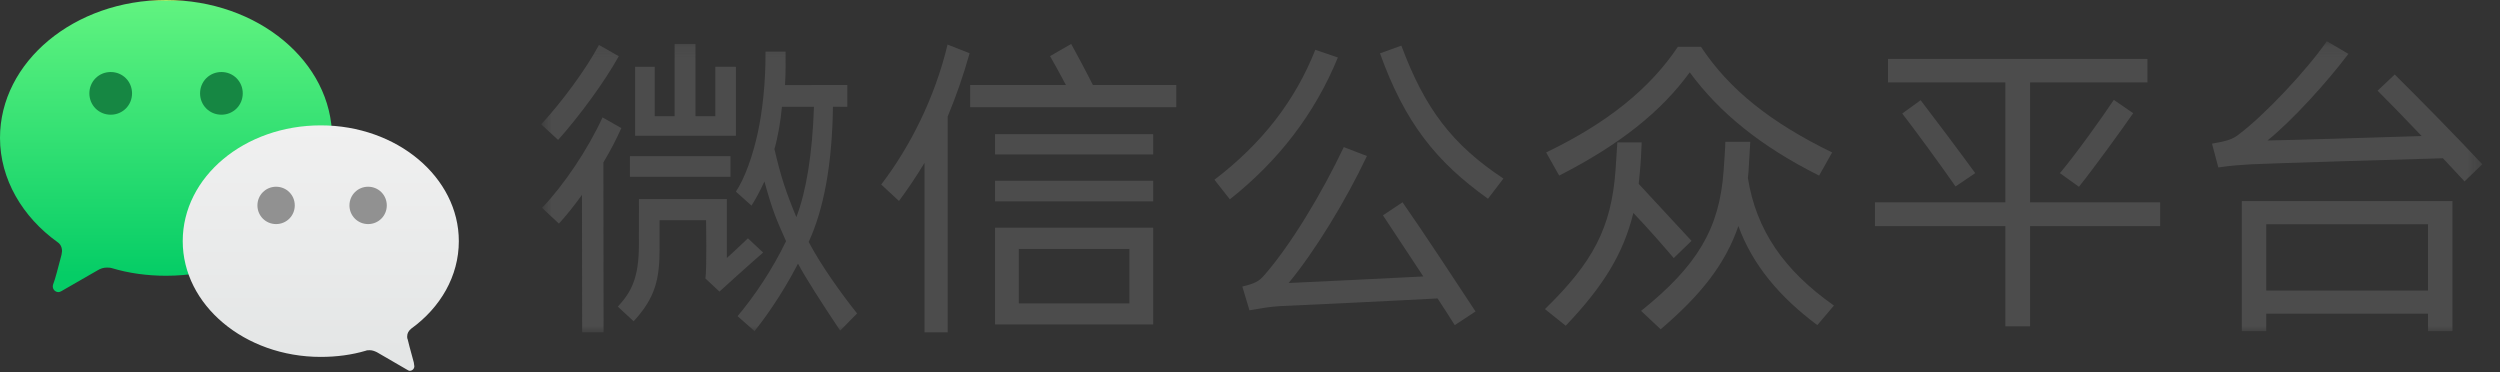 <svg width="188" height="28" viewBox="0 0 188 28" fill="none" xmlns="http://www.w3.org/2000/svg">
<rect x="0" y="0" width="188" height="28" fill="#333333" stroke="none"/>
<path fill-rule="evenodd" clip-rule="evenodd" d="M0 10.369C0 13.479 1.696 16.321 4.317 18.203C4.548 18.356 4.664 18.587 4.664 18.894C4.664 18.971 4.625 19.086 4.625 19.163C4.432 19.931 4.085 21.198 4.047 21.236C4.008 21.352 3.97 21.428 3.97 21.544C3.97 21.774 4.163 21.966 4.394 21.966C4.471 21.966 4.548 21.928 4.625 21.889L7.362 20.315C7.554 20.2 7.785 20.123 8.017 20.123C8.132 20.123 8.287 20.123 8.402 20.161C9.674 20.545 11.062 20.737 12.488 20.737C19.387 20.737 24.975 16.091 24.975 10.369C24.975 4.647 19.387 0 12.488 0C5.589 0 0 4.647 0 10.369" fill="url(#paint0_linear_4_215)"/>
<path fill-rule="evenodd" clip-rule="evenodd" d="M24.123 26.839C25.314 26.839 26.468 26.684 27.506 26.375C27.583 26.336 27.698 26.336 27.814 26.336C28.006 26.336 28.198 26.414 28.352 26.491L30.62 27.807C30.697 27.845 30.736 27.884 30.813 27.884C31.005 27.884 31.159 27.729 31.159 27.536C31.159 27.458 31.12 27.381 31.12 27.265C31.12 27.226 30.813 26.182 30.659 25.524C30.62 25.446 30.62 25.369 30.62 25.292C30.62 25.059 30.736 24.866 30.928 24.711C33.12 23.125 34.504 20.765 34.504 18.134C34.504 13.336 29.852 9.428 24.123 9.428C18.394 9.428 13.741 13.297 13.741 18.134C13.741 22.931 18.394 26.839 24.123 26.839Z" fill="url(#paint1_linear_4_215)"/>
<path fill-rule="evenodd" clip-rule="evenodd" d="M9.93 7.021C9.93 7.917 9.221 8.626 8.325 8.626C7.429 8.626 6.72 7.917 6.72 7.021C6.72 6.125 7.429 5.416 8.325 5.416C9.221 5.416 9.93 6.125 9.93 7.021" fill="#168743"/>
<path fill-rule="evenodd" clip-rule="evenodd" d="M18.255 7.021C18.255 7.917 17.546 8.626 16.65 8.626C15.754 8.626 15.045 7.917 15.045 7.021C15.045 6.125 15.754 5.416 16.65 5.416C17.546 5.416 18.255 6.125 18.255 7.021" fill="#168743"/>
<path fill-rule="evenodd" clip-rule="evenodd" d="M26.279 15.447C26.279 16.227 26.903 16.851 27.683 16.851C28.463 16.851 29.087 16.227 29.087 15.447C29.087 14.666 28.463 14.042 27.683 14.042C26.903 14.042 26.279 14.666 26.279 15.447" fill="#919191"/>
<path fill-rule="evenodd" clip-rule="evenodd" d="M19.358 15.447C19.358 16.227 19.982 16.851 20.762 16.851C21.543 16.851 22.167 16.227 22.167 15.447C22.167 14.666 21.543 14.042 20.762 14.042C19.982 14.042 19.358 14.666 19.358 15.447" fill="#919191"/>
<path fill-rule="evenodd" clip-rule="evenodd" d="M105.382 3.432C107.167 8.207 109.219 10.884 113.057 13.427L111.897 14.945C108.015 12.178 105.65 9.233 103.776 4.012L105.382 3.432ZM105.471 15.212C107.033 17.443 109.487 21.192 110.96 23.423L109.398 24.449C109.041 23.869 108.595 23.2 108.104 22.441C105.784 22.575 97.35 22.976 96.234 23.021C95.476 23.066 94.717 23.2 93.959 23.334L93.423 21.549C94.36 21.325 94.673 21.147 95.03 20.745C97.038 18.47 99.403 14.543 101.053 11.062L102.794 11.732C101.187 15.123 98.867 18.916 96.904 21.281C98.064 21.236 104.356 20.924 107.033 20.79C105.917 19.094 104.757 17.354 103.999 16.194L105.471 15.212ZM98.912 3.744L100.607 4.325C98.867 8.564 96.145 12.089 92.486 14.989L91.326 13.517C94.896 10.795 97.394 7.582 98.912 3.744V3.744Z" fill="#4C4C4C"/>
<path fill-rule="evenodd" clip-rule="evenodd" d="M129.612 12.892C129.656 12.223 129.746 11.062 129.746 10.661H131.62L131.486 12.937L131.441 13.383C132.066 17.31 134.163 20.344 137.912 22.977L136.662 24.449C133.851 22.352 131.798 19.942 130.727 16.997C129.746 19.853 127.916 22.174 124.882 24.762L123.409 23.378C127.648 19.987 129.299 17.176 129.612 12.892M126.176 3.521H127.916C130.058 6.779 133.271 9.278 137.778 11.464L136.796 13.204C132.423 11.018 129.299 8.474 127.068 5.44C124.926 8.385 121.803 10.884 117.251 13.204L116.27 11.464C120.91 9.233 124.079 6.645 126.176 3.521M121.491 12.758L121.625 10.706H123.454C123.454 11.018 123.365 12.58 123.32 12.892L123.231 13.829L127.202 18.113L125.864 19.407C125.105 18.514 123.9 17.131 122.829 16.016C122.071 19.095 120.553 21.549 117.742 24.494L116.18 23.244C119.795 19.719 121.178 17.131 121.491 12.758" fill="#4C4C4C"/>
<path fill-rule="evenodd" clip-rule="evenodd" d="M71.257 3.353L72.915 4.005C72.414 5.769 71.909 7.212 71.265 8.762V24.991H69.524V12.244C68.904 13.269 68.342 14.112 67.603 15.114L66.267 13.877C68.454 11.012 70.298 7.347 71.257 3.353" fill="#4C4C4C"/>
<path fill-rule="evenodd" clip-rule="evenodd" d="M80.553 3.304C80.911 3.948 81.709 5.439 82.186 6.393H88.456V8.062H72.958V6.393H80.159C79.706 5.558 79.274 4.744 78.963 4.22L80.553 3.304Z" fill="#4C4C4C"/>
<mask id="mask0_4_215" style="mask-type:alpha" maskUnits="userSpaceOnUse" x="40" y="3" width="147" height="22">
<path fill-rule="evenodd" clip-rule="evenodd" d="M40.7 24.991H186.667V3.098H40.7V24.991Z" fill="white"/>
</mask>
<g mask="url(#mask0_4_215)">
<path fill-rule="evenodd" clip-rule="evenodd" d="M74.827 11.614H86.719V10.089H74.827V11.614Z" fill="#4C4C4C"/>
<path fill-rule="evenodd" clip-rule="evenodd" d="M74.827 15.144H86.719V13.594H74.827V15.144Z" fill="#4C4C4C"/>
<path fill-rule="evenodd" clip-rule="evenodd" d="M76.615 22.815H84.931V18.72H76.615V22.815ZM74.827 17.123V24.397H76.615H84.931H86.719V17.123H74.827Z" fill="#4C4C4C"/>
<path fill-rule="evenodd" clip-rule="evenodd" d="M45.311 8.829L46.725 9.634C46.286 10.585 45.985 11.189 45.375 12.214L45.389 24.989H43.779L43.764 14.654C43.106 15.556 42.69 16.083 42.031 16.815L40.761 15.63C42.412 13.915 44.213 11.22 45.311 8.829" fill="#4C4C4C"/>
<path fill-rule="evenodd" clip-rule="evenodd" d="M45.044 3.379L46.532 4.229C45.458 6.156 43.604 8.694 41.969 10.523L40.7 9.352C42.286 7.62 44.068 5.209 45.044 3.379" fill="#4C4C4C"/>
<path fill-rule="evenodd" clip-rule="evenodd" d="M47.371 13.294H54.932V11.742H47.371V13.294Z" fill="#4C4C4C"/>
<path fill-rule="evenodd" clip-rule="evenodd" d="M49.235 5.022V8.739H50.73V3.306H52.298V8.739H53.793V5.017L55.339 5.021V10.208H47.76V5.021L49.235 5.022Z" fill="#4C4C4C"/>
<path fill-rule="evenodd" clip-rule="evenodd" d="M56.243 17.921C56.243 17.921 55.009 19.098 54.659 19.399V14.972H48.048L48.046 18.395C48.046 20.861 47.496 21.942 46.462 23.058L47.648 24.16C49.26 22.414 49.601 21.028 49.601 18.729V16.559L53.096 16.558C53.096 16.558 53.162 20.358 53.045 20.939L54.102 21.927C54.102 21.927 56.615 19.645 57.388 18.992L56.243 17.921Z" fill="#4C4C4C"/>
<path fill-rule="evenodd" clip-rule="evenodd" d="M59.887 16.331C59.083 14.39 58.725 13.294 58.237 11.207C58.477 10.397 58.71 9.102 58.801 8.029H61.21C61.09 11.577 60.637 14.353 59.887 16.331M60.813 18.192C61.939 15.752 62.58 12.396 62.637 8.028L63.717 8.03V6.391L59.033 6.397C59.094 5.491 59.075 4.455 59.075 3.881H57.566C57.585 6.205 57.326 8.422 56.987 9.981C56.609 11.719 56.008 13.408 55.339 14.412L56.514 15.462C56.849 14.931 57.133 14.404 57.485 13.645C58.092 15.851 58.363 16.456 59.111 18.136C58.039 20.35 56.697 22.307 55.466 23.775L56.739 24.9C57.36 24.133 58.736 22.29 60.009 19.826C60.581 20.896 61.779 22.768 63.182 24.864L64.452 23.571C63.312 22.142 61.735 19.954 60.813 18.192" fill="#4C4C4C"/>
<path fill-rule="evenodd" clip-rule="evenodd" d="M158.96 7.51L160.415 8.512C159.557 9.752 157.481 12.615 156.336 14.046L154.905 13.02C156.098 11.613 158.102 8.798 158.96 7.51V7.51ZM144.432 7.534C145.459 8.87 147.462 11.541 148.536 13.02L147.057 14.022C145.983 12.472 144.027 9.8 143.049 8.536L144.432 7.534ZM150.802 15.215V6.198H141.976V4.432H161.489V6.198H152.663V15.215H162.443V17.004H152.663V24.542H150.802V17.004H140.997V15.215H150.802Z" fill="#4C4C4C"/>
<path fill-rule="evenodd" clip-rule="evenodd" d="M170.421 21.848H182.588V16.863H170.421V21.848ZM184.424 15.121V24.901H182.588V23.59H170.421V24.901H168.585V15.121H184.424ZM180.083 5.603C181.633 7.13 184.878 10.422 186.667 12.354L185.331 13.642C184.878 13.165 184.329 12.545 183.709 11.901C181.132 11.972 170.755 12.282 169.3 12.354C168.513 12.402 167.75 12.449 166.819 12.592L166.342 10.803C167.464 10.613 167.893 10.469 168.322 10.135C170.302 8.656 173.475 5.269 174.978 3.098L176.6 4.053C174.978 6.199 172.378 9.062 170.517 10.565C172.163 10.541 179.009 10.326 182.11 10.231C180.846 8.895 179.582 7.607 178.795 6.82L180.083 5.603Z" fill="#4C4C4C"/>
</g>
<defs>
<linearGradient id="paint0_linear_4_215" x1="24.204" y1="20.681" x2="24.204" y2="0.096" gradientUnits="userSpaceOnUse">
<stop stop-color="#05CD66"/>
<stop offset="1" stop-color="#61F380"/>
<stop offset="1" stop-color="#9EEE69"/>
</linearGradient>
<linearGradient id="paint1_linear_4_215" x1="33.855" y1="26.691" x2="33.855" y2="9.422" gradientUnits="userSpaceOnUse">
<stop stop-color="#E4E6E6"/>
<stop offset="1" stop-color="#F0F0F0"/>
</linearGradient>
</defs>
</svg>
